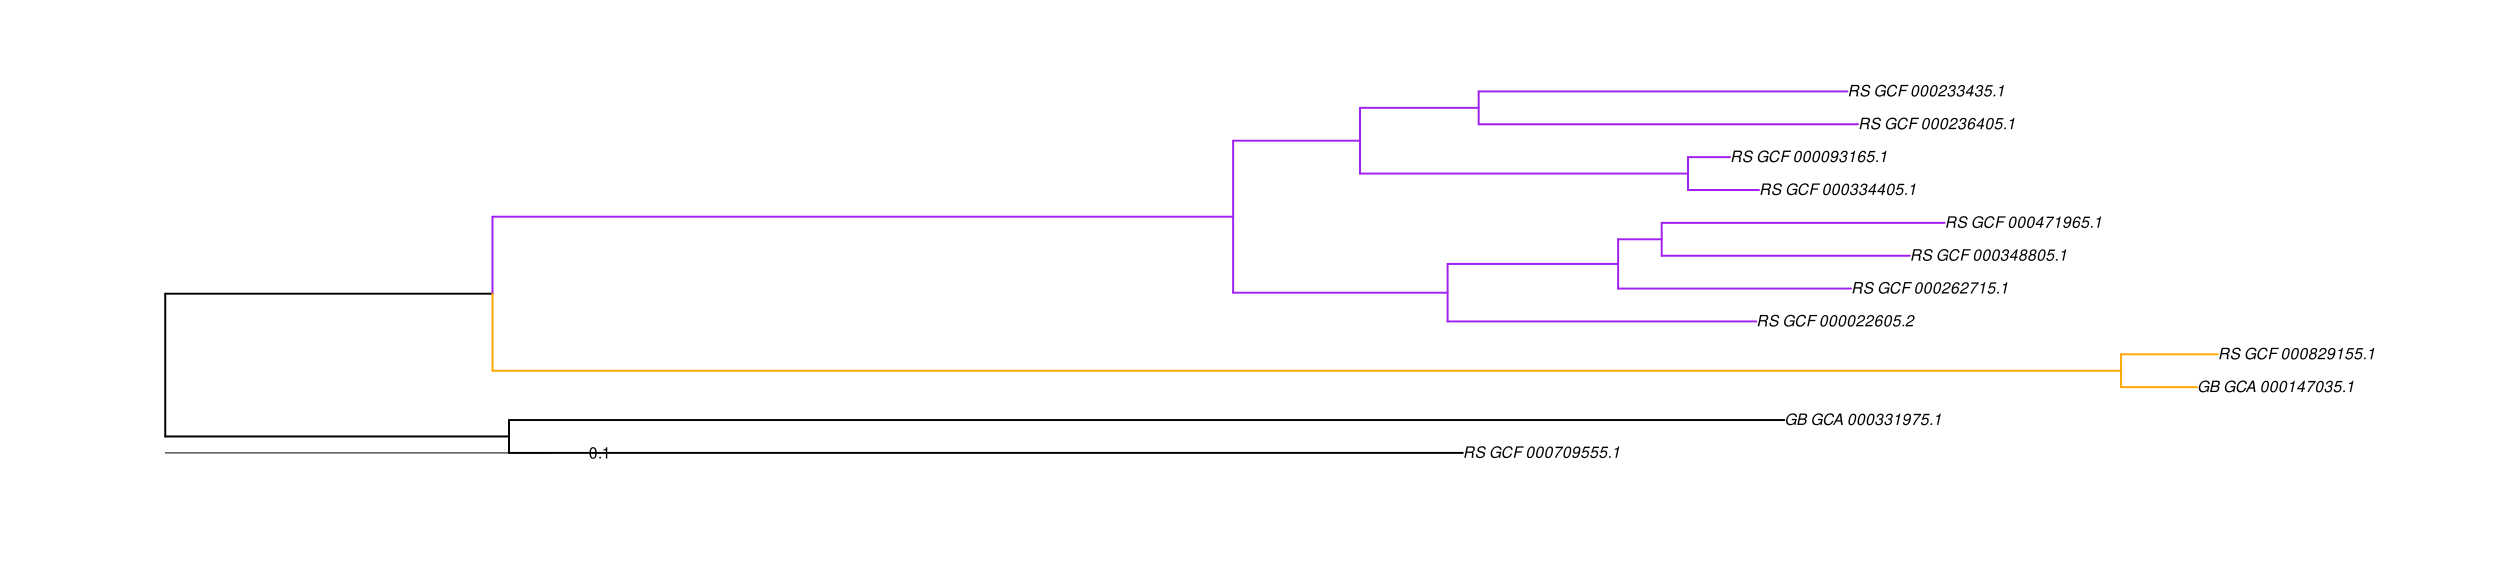 <?xml version="1.0" encoding="UTF-8"?>
<svg xmlns="http://www.w3.org/2000/svg" xmlns:xlink="http://www.w3.org/1999/xlink" width="1918pt" height="432pt" viewBox="0 0 1918 432" version="1.1">
<defs>
<g>
<symbol overflow="visible" id="glyph0-0">
<path style="stroke:none;" d=""/>
</symbol>
<symbol overflow="visible" id="glyph0-1">
<path style="stroke:none;" d="M 3.047 -3.766 L 5.922 -3.766 C 6.703 -3.766 7.125 -3.453 7.125 -2.875 C 7.125 -2.656 7.094 -2.406 7.031 -2.141 C 6.75 -0.953 6.75 -0.953 6.75 -0.562 C 6.75 -0.375 6.75 -0.234 6.797 0 L 8.141 0 L 8.203 -0.281 C 8.047 -0.422 7.953 -0.641 7.953 -0.906 C 7.953 -1.047 7.984 -1.25 8.031 -1.516 C 8.25 -2.766 8.281 -2.922 8.281 -3.172 C 8.281 -3.703 8.125 -3.953 7.562 -4.312 C 8.031 -4.578 8.219 -4.719 8.438 -4.906 C 8.922 -5.359 9.234 -6.156 9.234 -6.906 C 9.234 -8.172 8.547 -8.75 7.016 -8.75 L 2.969 -8.75 L 1.109 0 L 2.25 0 Z M 3.25 -4.75 L 3.906 -7.766 L 6.656 -7.766 C 7.297 -7.766 7.609 -7.688 7.844 -7.422 C 7.984 -7.266 8.094 -6.984 8.094 -6.703 C 8.094 -6.234 7.922 -5.719 7.656 -5.391 C 7.312 -4.953 6.797 -4.75 6.031 -4.75 Z M 3.25 -4.75 "/>
</symbol>
<symbol overflow="visible" id="glyph0-2">
<path style="stroke:none;" d="M 8.469 -6.188 C 8.547 -6.516 8.562 -6.672 8.562 -6.859 C 8.562 -7.375 8.312 -7.922 7.922 -8.266 C 7.422 -8.703 6.797 -8.891 5.859 -8.891 C 4.625 -8.891 3.641 -8.547 3 -7.875 C 2.516 -7.375 2.141 -6.516 2.141 -5.906 C 2.141 -5.141 2.656 -4.516 3.469 -4.281 L 5.516 -3.703 C 6.484 -3.438 6.875 -3.094 6.875 -2.516 C 6.875 -2.141 6.656 -1.688 6.312 -1.375 C 5.812 -0.906 5.109 -0.703 4.156 -0.703 C 2.797 -0.703 2.172 -1.188 2.172 -2.297 C 2.172 -2.453 2.188 -2.562 2.219 -2.781 L 1.172 -2.781 C 1.094 -2.469 1.062 -2.281 1.062 -2.031 C 1.062 -0.578 2.141 0.281 3.953 0.281 C 5.234 0.281 6.281 -0.078 6.984 -0.734 C 7.609 -1.297 8.031 -2.156 8.031 -2.844 C 8.031 -3.172 7.938 -3.484 7.734 -3.781 C 7.469 -4.203 7.125 -4.438 6.562 -4.594 L 4.5 -5.188 C 3.578 -5.453 3.281 -5.688 3.281 -6.219 C 3.281 -6.641 3.453 -7.016 3.812 -7.328 C 4.266 -7.734 4.844 -7.922 5.641 -7.922 C 6.312 -7.922 6.812 -7.781 7.078 -7.547 C 7.312 -7.344 7.469 -6.953 7.469 -6.609 C 7.469 -6.5 7.453 -6.422 7.422 -6.188 Z M 8.469 -6.188 "/>
</symbol>
<symbol overflow="visible" id="glyph0-3">
<path style="stroke:none;" d=""/>
</symbol>
<symbol overflow="visible" id="glyph0-4">
<path style="stroke:none;" d="M 9.516 -4.625 L 5.875 -4.625 L 5.656 -3.641 L 8.312 -3.641 L 8.25 -3.328 C 8.062 -2.531 7.719 -1.984 7.109 -1.469 C 6.453 -0.953 5.766 -0.703 4.938 -0.703 C 4.047 -0.703 3.281 -1.031 2.906 -1.578 C 2.609 -2 2.453 -2.641 2.453 -3.328 C 2.453 -4.375 2.875 -5.609 3.516 -6.453 C 4.25 -7.406 5.281 -7.922 6.438 -7.922 C 7.172 -7.922 7.781 -7.703 8.172 -7.297 C 8.484 -6.969 8.609 -6.641 8.609 -6.094 L 9.703 -6.094 L 9.703 -6.297 C 9.703 -7.891 8.547 -8.891 6.656 -8.891 C 5.266 -8.891 4.094 -8.406 3.156 -7.469 C 2 -6.328 1.312 -4.688 1.312 -3.125 C 1.312 -2 1.719 -0.969 2.391 -0.422 C 2.922 0.031 3.719 0.281 4.531 0.281 C 5.312 0.281 6.141 0.062 6.797 -0.312 C 7.078 -0.484 7.312 -0.641 7.766 -1.031 L 7.812 0.047 L 8.516 0.047 Z M 9.516 -4.625 "/>
</symbol>
<symbol overflow="visible" id="glyph0-5">
<path style="stroke:none;" d="M 9.234 -6.031 C 9.203 -6.75 9.078 -7.203 8.859 -7.609 C 8.359 -8.453 7.531 -8.891 6.391 -8.891 C 4.984 -8.891 3.812 -8.328 2.875 -7.203 C 1.938 -6.062 1.344 -4.422 1.344 -2.906 C 1.344 -2.062 1.578 -1.312 2.031 -0.75 C 2.578 -0.047 3.344 0.281 4.406 0.281 C 5.672 0.281 6.781 -0.188 7.562 -1.047 C 8.031 -1.562 8.406 -2.219 8.812 -3.188 L 7.641 -3.188 C 7.344 -2.516 7.156 -2.141 6.938 -1.844 C 6.438 -1.141 5.516 -0.703 4.578 -0.703 C 3.328 -0.703 2.5 -1.672 2.5 -3.125 C 2.5 -4.219 2.859 -5.406 3.469 -6.328 C 4.203 -7.406 5.078 -7.922 6.188 -7.922 C 7.391 -7.922 7.984 -7.328 8.094 -6.031 Z M 9.234 -6.031 "/>
</symbol>
<symbol overflow="visible" id="glyph0-6">
<path style="stroke:none;" d="M 3.062 -3.984 L 7.219 -3.984 L 7.422 -4.969 L 3.266 -4.969 L 3.859 -7.766 L 8.609 -7.766 L 8.812 -8.75 L 2.938 -8.75 L 1.078 0 L 2.203 0 Z M 3.062 -3.984 "/>
</symbol>
<symbol overflow="visible" id="glyph0-7">
<path style="stroke:none;" d="M 5.047 -8.672 C 4.062 -8.672 3.234 -8.188 2.562 -7.188 C 1.781 -6.062 1.188 -3.828 1.188 -2.078 C 1.188 -1.328 1.406 -0.688 1.781 -0.312 C 2.141 0.047 2.734 0.281 3.312 0.281 C 4.344 0.281 5.141 -0.188 5.828 -1.219 C 6.609 -2.359 7.203 -4.562 7.203 -6.312 C 7.203 -7.797 6.391 -8.672 5.047 -8.672 Z M 4.906 -7.75 C 5.688 -7.75 6.141 -7.172 6.141 -6.188 C 6.141 -5.047 5.734 -3.156 5.281 -2.172 C 4.781 -1.109 4.219 -0.641 3.438 -0.641 C 2.703 -0.641 2.25 -1.234 2.25 -2.203 C 2.25 -3.344 2.641 -5.219 3.109 -6.234 C 3.578 -7.266 4.156 -7.75 4.906 -7.75 Z M 4.906 -7.75 "/>
</symbol>
<symbol overflow="visible" id="glyph0-8">
<path style="stroke:none;" d="M 8.047 -8.516 L 2.359 -8.516 L 2.125 -7.469 L 6.719 -7.469 C 4.016 -4.422 2.719 -2.531 1.641 0 L 2.812 0 C 3.641 -2.297 5.797 -5.516 7.844 -7.531 Z M 8.047 -8.516 "/>
</symbol>
<symbol overflow="visible" id="glyph0-9">
<path style="stroke:none;" d="M 1.016 -1.984 C 1.016 -1.844 1.016 -1.719 1.016 -1.641 C 1.016 -0.484 1.844 0.281 3.094 0.281 C 3.844 0.281 4.531 0.016 5.141 -0.531 C 5.922 -1.203 6.375 -1.984 6.703 -3.266 C 7.016 -4.406 7.219 -5.719 7.219 -6.438 C 7.219 -7.016 7.016 -7.594 6.641 -7.984 C 6.25 -8.438 5.641 -8.672 4.891 -8.672 C 3.016 -8.672 1.547 -7.109 1.547 -5.109 C 1.547 -3.859 2.375 -3.047 3.656 -3.047 C 4.188 -3.047 4.75 -3.203 5.141 -3.469 C 5.297 -3.578 5.453 -3.703 5.797 -4.016 C 5.312 -1.781 4.453 -0.641 3.25 -0.641 C 2.531 -0.641 2.062 -1.125 2.062 -1.859 L 2.062 -1.984 Z M 4.734 -7.75 C 5.562 -7.75 6.172 -7.141 6.172 -6.344 C 6.172 -5.031 5.188 -3.969 3.953 -3.969 C 3.109 -3.969 2.609 -4.484 2.609 -5.359 C 2.609 -6.672 3.578 -7.75 4.734 -7.75 Z M 4.734 -7.75 "/>
</symbol>
<symbol overflow="visible" id="glyph0-10">
<path style="stroke:none;" d="M 7.547 -8.516 L 3.109 -8.516 L 1.484 -3.875 L 2.453 -3.875 C 3.188 -4.531 3.531 -4.688 4.234 -4.688 C 5.203 -4.688 5.75 -4.156 5.75 -3.234 C 5.75 -1.734 4.766 -0.641 3.391 -0.641 C 2.438 -0.641 1.938 -1.125 1.891 -2.094 L 0.844 -2.094 L 0.844 -1.828 C 0.844 -1.109 1.016 -0.656 1.422 -0.312 C 1.891 0.078 2.5 0.281 3.25 0.281 C 4.375 0.281 5.266 -0.188 5.969 -1.109 C 6.5 -1.797 6.797 -2.672 6.797 -3.547 C 6.797 -4.797 5.922 -5.609 4.578 -5.609 C 4 -5.609 3.484 -5.453 2.891 -5.094 L 3.734 -7.469 L 7.328 -7.469 Z M 7.547 -8.516 "/>
</symbol>
<symbol overflow="visible" id="glyph0-11">
<path style="stroke:none;" d="M 2.562 -1.234 L 1.312 -1.234 L 1.047 0 L 2.297 0 Z M 2.562 -1.234 "/>
</symbol>
<symbol overflow="visible" id="glyph0-12">
<path style="stroke:none;" d="M 4.438 -6.234 L 3.109 0 L 4.156 0 L 6.016 -8.672 L 5.312 -8.672 C 4.688 -7.375 4.422 -7.219 2.688 -6.984 L 2.531 -6.234 Z M 4.438 -6.234 "/>
</symbol>
<symbol overflow="visible" id="glyph0-13">
<path style="stroke:none;" d="M 0.953 0 L 4.906 0 C 5.891 0 6.656 -0.344 7.281 -1.047 C 7.797 -1.625 8.062 -2.312 8.062 -3.094 C 8.062 -3.828 7.734 -4.25 6.906 -4.609 C 7.953 -5.078 8.531 -5.938 8.531 -7.016 C 8.531 -7.469 8.406 -7.812 8.094 -8.141 C 7.688 -8.562 7.188 -8.75 6.359 -8.75 L 2.812 -8.75 Z M 3.125 -4.984 L 3.734 -7.766 L 5.891 -7.766 C 6.922 -7.766 7.375 -7.438 7.375 -6.734 C 7.375 -6.281 7.219 -5.859 6.922 -5.531 C 6.562 -5.141 6.094 -4.984 5.297 -4.984 Z M 2.281 -0.984 L 2.922 -4 L 5.641 -4 C 6.469 -4 6.906 -3.625 6.906 -2.906 C 6.906 -2.438 6.781 -2.031 6.5 -1.672 C 6.125 -1.188 5.672 -0.984 5 -0.984 Z M 2.281 -0.984 "/>
</symbol>
<symbol overflow="visible" id="glyph0-14">
<path style="stroke:none;" d="M 6.281 -2.625 L 6.609 0 L 7.844 0 L 6.625 -8.75 L 5.188 -8.75 L 0.203 0 L 1.391 0 L 2.875 -2.625 Z M 6.172 -3.562 L 3.391 -3.562 L 5.688 -7.562 Z M 6.172 -3.562 "/>
</symbol>
<symbol overflow="visible" id="glyph0-15">
<path style="stroke:none;" d="M 3.5 -3.984 C 3.75 -4.016 3.875 -4.016 4.047 -4.016 C 5.047 -4.016 5.609 -3.594 5.609 -2.891 C 5.609 -1.578 4.688 -0.641 3.344 -0.641 C 2.453 -0.641 1.922 -1.125 1.922 -1.891 C 1.922 -2.062 1.938 -2.203 1.984 -2.516 L 0.922 -2.516 C 0.875 -2.141 0.859 -1.969 0.859 -1.766 C 0.859 -0.438 1.688 0.281 3.172 0.281 C 4.25 0.281 5.156 -0.094 5.781 -0.781 C 6.328 -1.375 6.672 -2.25 6.672 -3.047 C 6.672 -3.75 6.422 -4.141 5.75 -4.484 C 6.766 -5.078 7.219 -5.812 7.219 -6.891 C 7.219 -7.984 6.375 -8.672 5.047 -8.672 C 4.062 -8.672 3.203 -8.312 2.609 -7.641 C 2.266 -7.234 2.047 -6.766 1.812 -5.875 L 2.875 -5.875 C 3 -6.438 3.109 -6.719 3.281 -6.969 C 3.656 -7.469 4.219 -7.75 4.891 -7.75 C 5.688 -7.75 6.172 -7.359 6.172 -6.703 C 6.172 -6.219 6.016 -5.75 5.766 -5.453 C 5.422 -5.078 4.797 -4.891 3.906 -4.891 L 3.703 -4.891 Z M 3.5 -3.984 "/>
</symbol>
<symbol overflow="visible" id="glyph0-16">
<path style="stroke:none;" d="M 4.359 -2.094 L 3.906 0 L 4.969 0 L 5.406 -2.094 L 6.688 -2.094 L 6.891 -3.031 L 5.609 -3.031 L 6.812 -8.672 L 6.031 -8.672 L 1.016 -3.203 L 0.766 -2.094 Z M 4.562 -3.031 L 1.906 -3.031 L 5.359 -6.844 Z M 4.562 -3.031 "/>
</symbol>
<symbol overflow="visible" id="glyph0-17">
<path style="stroke:none;" d="M 5.719 -4.562 C 6.094 -4.766 6.281 -4.891 6.516 -5.094 C 6.984 -5.516 7.281 -6.203 7.281 -6.875 C 7.281 -7.938 6.406 -8.672 5.125 -8.672 C 3.375 -8.672 2.047 -7.469 2.047 -5.859 C 2.047 -5.297 2.25 -4.938 2.828 -4.578 C 1.562 -3.984 0.906 -3.031 0.906 -1.766 C 0.906 -0.516 1.859 0.281 3.375 0.281 C 4.375 0.281 5.234 -0.109 5.922 -0.891 C 6.438 -1.484 6.734 -2.234 6.734 -2.922 C 6.734 -3.641 6.391 -4.219 5.719 -4.562 Z M 4.938 -7.75 C 5.75 -7.75 6.234 -7.359 6.234 -6.703 C 6.234 -6.328 6.078 -5.906 5.828 -5.609 C 5.484 -5.188 5.016 -4.984 4.375 -4.984 C 3.578 -4.984 3.109 -5.359 3.109 -5.984 C 3.109 -7.031 3.859 -7.75 4.938 -7.75 Z M 4.156 -4.094 C 5.094 -4.094 5.672 -3.578 5.672 -2.766 C 5.672 -1.578 4.703 -0.641 3.453 -0.641 C 2.562 -0.641 1.953 -1.156 1.953 -1.938 C 1.953 -3.125 2.922 -4.094 4.156 -4.094 Z M 4.156 -4.094 "/>
</symbol>
<symbol overflow="visible" id="glyph0-18">
<path style="stroke:none;" d="M 6.281 -1.047 L 1.766 -1.047 C 1.969 -1.641 2.641 -2.266 3.734 -2.812 L 5.078 -3.531 C 6.688 -4.359 7.469 -5.359 7.469 -6.594 C 7.469 -7.125 7.281 -7.625 6.953 -7.984 C 6.562 -8.453 5.984 -8.672 5.172 -8.672 C 3.328 -8.672 2.266 -7.734 1.781 -5.672 L 2.844 -5.672 C 2.984 -6.219 3.125 -6.594 3.344 -6.906 C 3.719 -7.438 4.328 -7.75 5.031 -7.75 C 5.875 -7.75 6.406 -7.234 6.406 -6.438 C 6.406 -5.656 5.828 -4.906 4.828 -4.391 L 3.578 -3.75 C 1.484 -2.609 0.953 -1.984 0.406 -0.016 L 6.062 -0.016 Z M 6.281 -1.047 "/>
</symbol>
<symbol overflow="visible" id="glyph0-19">
<path style="stroke:none;" d="M 7.359 -6.422 L 7.375 -6.75 C 7.375 -7.938 6.547 -8.672 5.266 -8.672 C 4.125 -8.672 3.172 -8.062 2.406 -6.859 C 1.703 -5.734 1.125 -3.547 1.125 -2.031 C 1.125 -0.609 2.016 0.281 3.438 0.281 C 4.453 0.281 5.328 -0.188 6 -1.062 C 6.484 -1.703 6.797 -2.578 6.797 -3.328 C 6.797 -4.578 5.969 -5.406 4.688 -5.406 C 3.891 -5.406 3.203 -5.078 2.516 -4.359 C 2.891 -6.453 3.875 -7.75 5.094 -7.75 C 5.641 -7.75 6.078 -7.469 6.203 -7.016 C 6.25 -6.859 6.281 -6.703 6.297 -6.422 Z M 4.391 -4.469 C 5.203 -4.469 5.75 -3.938 5.75 -3.141 C 5.75 -1.766 4.781 -0.641 3.594 -0.641 C 2.766 -0.641 2.188 -1.25 2.188 -2.109 C 2.188 -3.438 3.156 -4.469 4.391 -4.469 Z M 4.391 -4.469 "/>
</symbol>
<symbol overflow="visible" id="glyph1-0">
<path style="stroke:none;" d=""/>
</symbol>
<symbol overflow="visible" id="glyph1-1">
<path style="stroke:none;" d="M 3.297 -8.672 C 2.516 -8.672 1.781 -8.312 1.344 -7.734 C 0.797 -6.953 0.516 -5.812 0.516 -4.203 C 0.516 -1.266 1.469 0.281 3.297 0.281 C 5.094 0.281 6.078 -1.266 6.078 -4.125 C 6.078 -5.812 5.812 -6.938 5.25 -7.734 C 4.812 -8.328 4.109 -8.672 3.297 -8.672 Z M 3.297 -7.734 C 4.438 -7.734 5 -6.578 5 -4.219 C 5 -1.75 4.453 -0.594 3.281 -0.594 C 2.156 -0.594 1.594 -1.797 1.594 -4.188 C 1.594 -6.578 2.156 -7.734 3.297 -7.734 Z M 3.297 -7.734 "/>
</symbol>
<symbol overflow="visible" id="glyph1-2">
<path style="stroke:none;" d="M 2.297 -1.25 L 1.047 -1.25 L 1.047 0 L 2.297 0 Z M 2.297 -1.25 "/>
</symbol>
<symbol overflow="visible" id="glyph1-3">
<path style="stroke:none;" d="M 3.109 -6.188 L 3.109 0 L 4.156 0 L 4.156 -8.672 L 3.469 -8.672 C 3.094 -7.344 2.859 -7.156 1.219 -6.953 L 1.219 -6.188 Z M 3.109 -6.188 "/>
</symbol>
</g>
</defs>
<g id="surface1737">
<rect x="0" y="0" width="1918" height="432" style="fill:rgb(100%,100%,100%);fill-opacity:1;stroke:none;"/>
<path style="fill:none;stroke-width:1.5;stroke-linecap:round;stroke-linejoin:round;stroke:rgb(0%,0%,0%);stroke-opacity:1;stroke-miterlimit:10;" d="M 126.77 334.859 L 390.496 334.859 "/>
<path style="fill:none;stroke-width:1.5;stroke-linecap:round;stroke-linejoin:round;stroke:rgb(0%,0%,0%);stroke-opacity:1;stroke-miterlimit:10;" d="M 390.496 347.465 L 1122.27 347.465 "/>
<path style="fill:none;stroke-width:1.5;stroke-linecap:round;stroke-linejoin:round;stroke:rgb(0%,0%,0%);stroke-opacity:1;stroke-miterlimit:10;" d="M 390.496 322.254 L 1368.922 322.254 "/>
<path style="fill:none;stroke-width:1.5;stroke-linecap:round;stroke-linejoin:round;stroke:rgb(0%,0%,0%);stroke-opacity:1;stroke-miterlimit:10;" d="M 126.77 225.344 L 377.852 225.344 "/>
<path style="fill:none;stroke-width:1.5;stroke-linecap:round;stroke-linejoin:round;stroke:rgb(100%,64.706%,0%);stroke-opacity:1;stroke-miterlimit:10;" d="M 377.852 284.438 L 1627.27 284.438 "/>
<path style="fill:none;stroke-width:1.5;stroke-linecap:round;stroke-linejoin:round;stroke:rgb(100%,64.706%,0%);stroke-opacity:1;stroke-miterlimit:10;" d="M 1627.27 297.043 L 1685.586 297.043 "/>
<path style="fill:none;stroke-width:1.5;stroke-linecap:round;stroke-linejoin:round;stroke:rgb(100%,64.706%,0%);stroke-opacity:1;stroke-miterlimit:10;" d="M 1627.27 271.832 L 1701.512 271.832 "/>
<path style="fill:none;stroke-width:1.5;stroke-linecap:round;stroke-linejoin:round;stroke:rgb(62.745%,12.549%,94.118%);stroke-opacity:1;stroke-miterlimit:10;" d="M 377.852 166.254 L 946.047 166.254 "/>
<path style="fill:none;stroke-width:1.5;stroke-linecap:round;stroke-linejoin:round;stroke:rgb(62.745%,12.549%,94.118%);stroke-opacity:1;stroke-miterlimit:10;" d="M 946.047 224.559 L 1110.598 224.559 "/>
<path style="fill:none;stroke-width:1.5;stroke-linecap:round;stroke-linejoin:round;stroke:rgb(62.745%,12.549%,94.118%);stroke-opacity:1;stroke-miterlimit:10;" d="M 1110.598 246.617 L 1347.414 246.617 "/>
<path style="fill:none;stroke-width:1.5;stroke-linecap:round;stroke-linejoin:round;stroke:rgb(62.745%,12.549%,94.118%);stroke-opacity:1;stroke-miterlimit:10;" d="M 1110.598 202.496 L 1241.414 202.496 "/>
<path style="fill:none;stroke-width:1.5;stroke-linecap:round;stroke-linejoin:round;stroke:rgb(62.745%,12.549%,94.118%);stroke-opacity:1;stroke-miterlimit:10;" d="M 1241.414 221.406 L 1420.09 221.406 "/>
<path style="fill:none;stroke-width:1.5;stroke-linecap:round;stroke-linejoin:round;stroke:rgb(62.745%,12.549%,94.118%);stroke-opacity:1;stroke-miterlimit:10;" d="M 1241.414 183.586 L 1274.855 183.586 "/>
<path style="fill:none;stroke-width:1.5;stroke-linecap:round;stroke-linejoin:round;stroke:rgb(62.745%,12.549%,94.118%);stroke-opacity:1;stroke-miterlimit:10;" d="M 1274.855 196.195 L 1465.172 196.195 "/>
<path style="fill:none;stroke-width:1.5;stroke-linecap:round;stroke-linejoin:round;stroke:rgb(62.745%,12.549%,94.118%);stroke-opacity:1;stroke-miterlimit:10;" d="M 1274.855 170.98 L 1491.965 170.98 "/>
<path style="fill:none;stroke-width:1.5;stroke-linecap:round;stroke-linejoin:round;stroke:rgb(62.745%,12.549%,94.118%);stroke-opacity:1;stroke-miterlimit:10;" d="M 946.047 107.953 L 1043.391 107.953 "/>
<path style="fill:none;stroke-width:1.5;stroke-linecap:round;stroke-linejoin:round;stroke:rgb(62.745%,12.549%,94.118%);stroke-opacity:1;stroke-miterlimit:10;" d="M 1043.391 133.164 L 1295.035 133.164 "/>
<path style="fill:none;stroke-width:1.5;stroke-linecap:round;stroke-linejoin:round;stroke:rgb(62.745%,12.549%,94.118%);stroke-opacity:1;stroke-miterlimit:10;" d="M 1295.035 145.77 L 1349.512 145.77 "/>
<path style="fill:none;stroke-width:1.5;stroke-linecap:round;stroke-linejoin:round;stroke:rgb(62.745%,12.549%,94.118%);stroke-opacity:1;stroke-miterlimit:10;" d="M 1295.035 120.559 L 1327.293 120.559 "/>
<path style="fill:none;stroke-width:1.5;stroke-linecap:round;stroke-linejoin:round;stroke:rgb(62.745%,12.549%,94.118%);stroke-opacity:1;stroke-miterlimit:10;" d="M 1043.391 82.738 L 1134.441 82.738 "/>
<path style="fill:none;stroke-width:1.5;stroke-linecap:round;stroke-linejoin:round;stroke:rgb(62.745%,12.549%,94.118%);stroke-opacity:1;stroke-miterlimit:10;" d="M 1134.441 95.344 L 1425.496 95.344 "/>
<path style="fill:none;stroke-width:1.5;stroke-linecap:round;stroke-linejoin:round;stroke:rgb(62.745%,12.549%,94.118%);stroke-opacity:1;stroke-miterlimit:10;" d="M 1134.441 70.133 L 1417.34 70.133 "/>
<path style="fill:none;stroke-width:1.5;stroke-linecap:round;stroke-linejoin:round;stroke:rgb(0%,0%,0%);stroke-opacity:1;stroke-miterlimit:10;" d="M 126.77 334.859 L 126.77 225.344 "/>
<path style="fill:none;stroke-width:1.5;stroke-linecap:round;stroke-linejoin:round;stroke:rgb(0%,0%,0%);stroke-opacity:1;stroke-miterlimit:10;" d="M 390.496 347.465 L 390.496 322.254 "/>
<path style="fill:none;stroke-width:1.5;stroke-linecap:round;stroke-linejoin:round;stroke:rgb(62.745%,12.549%,94.118%);stroke-opacity:1;stroke-miterlimit:10;" d="M 377.852 225.344 L 377.852 166.254 "/>
<path style="fill:none;stroke-width:1.5;stroke-linecap:round;stroke-linejoin:round;stroke:rgb(100%,64.706%,0%);stroke-opacity:1;stroke-miterlimit:10;" d="M 1627.27 297.043 L 1627.27 271.832 "/>
<path style="fill:none;stroke-width:1.5;stroke-linecap:round;stroke-linejoin:round;stroke:rgb(62.745%,12.549%,94.118%);stroke-opacity:1;stroke-miterlimit:10;" d="M 946.047 224.559 L 946.047 107.953 "/>
<path style="fill:none;stroke-width:1.5;stroke-linecap:round;stroke-linejoin:round;stroke:rgb(62.745%,12.549%,94.118%);stroke-opacity:1;stroke-miterlimit:10;" d="M 1110.598 246.617 L 1110.598 202.496 "/>
<path style="fill:none;stroke-width:1.5;stroke-linecap:round;stroke-linejoin:round;stroke:rgb(62.745%,12.549%,94.118%);stroke-opacity:1;stroke-miterlimit:10;" d="M 1241.414 221.406 L 1241.414 183.586 "/>
<path style="fill:none;stroke-width:1.5;stroke-linecap:round;stroke-linejoin:round;stroke:rgb(62.745%,12.549%,94.118%);stroke-opacity:1;stroke-miterlimit:10;" d="M 1274.855 196.195 L 1274.855 170.98 "/>
<path style="fill:none;stroke-width:1.5;stroke-linecap:round;stroke-linejoin:round;stroke:rgb(62.745%,12.549%,94.118%);stroke-opacity:1;stroke-miterlimit:10;" d="M 1043.391 133.164 L 1043.391 82.738 "/>
<path style="fill:none;stroke-width:1.5;stroke-linecap:round;stroke-linejoin:round;stroke:rgb(62.745%,12.549%,94.118%);stroke-opacity:1;stroke-miterlimit:10;" d="M 1295.035 145.77 L 1295.035 120.559 "/>
<path style="fill:none;stroke-width:1.5;stroke-linecap:round;stroke-linejoin:round;stroke:rgb(62.745%,12.549%,94.118%);stroke-opacity:1;stroke-miterlimit:10;" d="M 1134.441 95.344 L 1134.441 70.133 "/>
<path style="fill:none;stroke-width:1.5;stroke-linecap:round;stroke-linejoin:round;stroke:rgb(100%,64.706%,0%);stroke-opacity:1;stroke-miterlimit:10;" d="M 377.852 284.438 L 377.852 225.344 "/>
<g style="fill:rgb(0%,0%,0%);fill-opacity:1;">
  <use xlink:href="#glyph0-1" x="1122.27" y="351.213"/>
  <use xlink:href="#glyph0-2" x="1131.27" y="351.213"/>
  <use xlink:href="#glyph0-3" x="1139.27" y="351.213"/>
  <use xlink:href="#glyph0-4" x="1142.27" y="351.213"/>
  <use xlink:href="#glyph0-5" x="1151.27" y="351.213"/>
  <use xlink:href="#glyph0-6" x="1160.27" y="351.213"/>
  <use xlink:href="#glyph0-3" x="1167.27" y="351.213"/>
  <use xlink:href="#glyph0-7" x="1170.27" y="351.213"/>
  <use xlink:href="#glyph0-7" x="1177.27" y="351.213"/>
  <use xlink:href="#glyph0-7" x="1184.27" y="351.213"/>
  <use xlink:href="#glyph0-8" x="1191.27" y="351.213"/>
  <use xlink:href="#glyph0-7" x="1198.27" y="351.213"/>
  <use xlink:href="#glyph0-9" x="1205.27" y="351.213"/>
  <use xlink:href="#glyph0-10" x="1212.27" y="351.213"/>
  <use xlink:href="#glyph0-10" x="1219.27" y="351.213"/>
  <use xlink:href="#glyph0-10" x="1226.27" y="351.213"/>
  <use xlink:href="#glyph0-11" x="1233.27" y="351.213"/>
  <use xlink:href="#glyph0-12" x="1236.27" y="351.213"/>
</g>
<g style="fill:rgb(0%,0%,0%);fill-opacity:1;">
  <use xlink:href="#glyph0-4" x="1368.922" y="326.002"/>
  <use xlink:href="#glyph0-13" x="1377.922" y="326.002"/>
  <use xlink:href="#glyph0-3" x="1385.922" y="326.002"/>
  <use xlink:href="#glyph0-4" x="1388.922" y="326.002"/>
  <use xlink:href="#glyph0-5" x="1397.922" y="326.002"/>
  <use xlink:href="#glyph0-14" x="1405.922" y="326.002"/>
  <use xlink:href="#glyph0-3" x="1413.922" y="326.002"/>
  <use xlink:href="#glyph0-7" x="1416.922" y="326.002"/>
  <use xlink:href="#glyph0-7" x="1423.922" y="326.002"/>
  <use xlink:href="#glyph0-7" x="1430.922" y="326.002"/>
  <use xlink:href="#glyph0-15" x="1437.922" y="326.002"/>
  <use xlink:href="#glyph0-15" x="1444.922" y="326.002"/>
  <use xlink:href="#glyph0-12" x="1451.922" y="326.002"/>
  <use xlink:href="#glyph0-9" x="1458.922" y="326.002"/>
  <use xlink:href="#glyph0-8" x="1465.922" y="326.002"/>
  <use xlink:href="#glyph0-10" x="1472.922" y="326.002"/>
  <use xlink:href="#glyph0-11" x="1479.922" y="326.002"/>
  <use xlink:href="#glyph0-12" x="1482.922" y="326.002"/>
</g>
<g style="fill:rgb(0%,0%,0%);fill-opacity:1;">
  <use xlink:href="#glyph0-4" x="1685.586" y="300.791"/>
  <use xlink:href="#glyph0-13" x="1694.586" y="300.791"/>
  <use xlink:href="#glyph0-3" x="1702.586" y="300.791"/>
  <use xlink:href="#glyph0-4" x="1705.586" y="300.791"/>
  <use xlink:href="#glyph0-5" x="1714.586" y="300.791"/>
  <use xlink:href="#glyph0-14" x="1722.586" y="300.791"/>
  <use xlink:href="#glyph0-3" x="1730.586" y="300.791"/>
  <use xlink:href="#glyph0-7" x="1733.586" y="300.791"/>
  <use xlink:href="#glyph0-7" x="1740.586" y="300.791"/>
  <use xlink:href="#glyph0-7" x="1747.586" y="300.791"/>
  <use xlink:href="#glyph0-12" x="1754.586" y="300.791"/>
  <use xlink:href="#glyph0-16" x="1761.586" y="300.791"/>
  <use xlink:href="#glyph0-8" x="1768.586" y="300.791"/>
  <use xlink:href="#glyph0-7" x="1775.586" y="300.791"/>
  <use xlink:href="#glyph0-15" x="1782.586" y="300.791"/>
  <use xlink:href="#glyph0-10" x="1789.586" y="300.791"/>
  <use xlink:href="#glyph0-11" x="1796.586" y="300.791"/>
  <use xlink:href="#glyph0-12" x="1799.586" y="300.791"/>
</g>
<g style="fill:rgb(0%,0%,0%);fill-opacity:1;">
  <use xlink:href="#glyph0-1" x="1701.512" y="275.58"/>
  <use xlink:href="#glyph0-2" x="1710.512" y="275.58"/>
  <use xlink:href="#glyph0-3" x="1718.512" y="275.58"/>
  <use xlink:href="#glyph0-4" x="1721.512" y="275.58"/>
  <use xlink:href="#glyph0-5" x="1730.512" y="275.58"/>
  <use xlink:href="#glyph0-6" x="1739.512" y="275.58"/>
  <use xlink:href="#glyph0-3" x="1746.512" y="275.58"/>
  <use xlink:href="#glyph0-7" x="1749.512" y="275.58"/>
  <use xlink:href="#glyph0-7" x="1756.512" y="275.58"/>
  <use xlink:href="#glyph0-7" x="1763.512" y="275.58"/>
  <use xlink:href="#glyph0-17" x="1770.512" y="275.58"/>
  <use xlink:href="#glyph0-18" x="1777.512" y="275.58"/>
  <use xlink:href="#glyph0-9" x="1784.512" y="275.58"/>
  <use xlink:href="#glyph0-12" x="1791.512" y="275.58"/>
  <use xlink:href="#glyph0-10" x="1798.512" y="275.58"/>
  <use xlink:href="#glyph0-10" x="1805.512" y="275.58"/>
  <use xlink:href="#glyph0-11" x="1812.512" y="275.58"/>
  <use xlink:href="#glyph0-12" x="1815.512" y="275.58"/>
</g>
<g style="fill:rgb(0%,0%,0%);fill-opacity:1;">
  <use xlink:href="#glyph0-1" x="1347.414" y="250.365"/>
  <use xlink:href="#glyph0-2" x="1356.414" y="250.365"/>
  <use xlink:href="#glyph0-3" x="1364.414" y="250.365"/>
  <use xlink:href="#glyph0-4" x="1367.414" y="250.365"/>
  <use xlink:href="#glyph0-5" x="1376.414" y="250.365"/>
  <use xlink:href="#glyph0-6" x="1385.414" y="250.365"/>
  <use xlink:href="#glyph0-3" x="1392.414" y="250.365"/>
  <use xlink:href="#glyph0-7" x="1395.414" y="250.365"/>
  <use xlink:href="#glyph0-7" x="1402.414" y="250.365"/>
  <use xlink:href="#glyph0-7" x="1409.414" y="250.365"/>
  <use xlink:href="#glyph0-7" x="1416.414" y="250.365"/>
  <use xlink:href="#glyph0-18" x="1423.414" y="250.365"/>
  <use xlink:href="#glyph0-18" x="1430.414" y="250.365"/>
  <use xlink:href="#glyph0-19" x="1437.414" y="250.365"/>
  <use xlink:href="#glyph0-7" x="1444.414" y="250.365"/>
  <use xlink:href="#glyph0-10" x="1451.414" y="250.365"/>
  <use xlink:href="#glyph0-11" x="1458.414" y="250.365"/>
  <use xlink:href="#glyph0-18" x="1461.414" y="250.365"/>
</g>
<g style="fill:rgb(0%,0%,0%);fill-opacity:1;">
  <use xlink:href="#glyph0-1" x="1420.09" y="225.154"/>
  <use xlink:href="#glyph0-2" x="1429.09" y="225.154"/>
  <use xlink:href="#glyph0-3" x="1437.09" y="225.154"/>
  <use xlink:href="#glyph0-4" x="1440.09" y="225.154"/>
  <use xlink:href="#glyph0-5" x="1449.09" y="225.154"/>
  <use xlink:href="#glyph0-6" x="1458.09" y="225.154"/>
  <use xlink:href="#glyph0-3" x="1465.09" y="225.154"/>
  <use xlink:href="#glyph0-7" x="1468.09" y="225.154"/>
  <use xlink:href="#glyph0-7" x="1475.09" y="225.154"/>
  <use xlink:href="#glyph0-7" x="1482.09" y="225.154"/>
  <use xlink:href="#glyph0-18" x="1489.09" y="225.154"/>
  <use xlink:href="#glyph0-19" x="1496.09" y="225.154"/>
  <use xlink:href="#glyph0-18" x="1503.09" y="225.154"/>
  <use xlink:href="#glyph0-8" x="1510.09" y="225.154"/>
  <use xlink:href="#glyph0-12" x="1517.09" y="225.154"/>
  <use xlink:href="#glyph0-10" x="1524.09" y="225.154"/>
  <use xlink:href="#glyph0-11" x="1531.09" y="225.154"/>
  <use xlink:href="#glyph0-12" x="1534.09" y="225.154"/>
</g>
<g style="fill:rgb(0%,0%,0%);fill-opacity:1;">
  <use xlink:href="#glyph0-1" x="1465.172" y="199.943"/>
  <use xlink:href="#glyph0-2" x="1474.172" y="199.943"/>
  <use xlink:href="#glyph0-3" x="1482.172" y="199.943"/>
  <use xlink:href="#glyph0-4" x="1485.172" y="199.943"/>
  <use xlink:href="#glyph0-5" x="1494.172" y="199.943"/>
  <use xlink:href="#glyph0-6" x="1503.172" y="199.943"/>
  <use xlink:href="#glyph0-3" x="1510.172" y="199.943"/>
  <use xlink:href="#glyph0-7" x="1513.172" y="199.943"/>
  <use xlink:href="#glyph0-7" x="1520.172" y="199.943"/>
  <use xlink:href="#glyph0-7" x="1527.172" y="199.943"/>
  <use xlink:href="#glyph0-15" x="1534.172" y="199.943"/>
  <use xlink:href="#glyph0-16" x="1541.172" y="199.943"/>
  <use xlink:href="#glyph0-17" x="1548.172" y="199.943"/>
  <use xlink:href="#glyph0-17" x="1555.172" y="199.943"/>
  <use xlink:href="#glyph0-7" x="1562.172" y="199.943"/>
  <use xlink:href="#glyph0-10" x="1569.172" y="199.943"/>
  <use xlink:href="#glyph0-11" x="1576.172" y="199.943"/>
  <use xlink:href="#glyph0-12" x="1579.172" y="199.943"/>
</g>
<g style="fill:rgb(0%,0%,0%);fill-opacity:1;">
  <use xlink:href="#glyph0-1" x="1491.965" y="174.729"/>
  <use xlink:href="#glyph0-2" x="1500.965" y="174.729"/>
  <use xlink:href="#glyph0-3" x="1508.965" y="174.729"/>
  <use xlink:href="#glyph0-4" x="1511.965" y="174.729"/>
  <use xlink:href="#glyph0-5" x="1520.965" y="174.729"/>
  <use xlink:href="#glyph0-6" x="1529.965" y="174.729"/>
  <use xlink:href="#glyph0-3" x="1536.965" y="174.729"/>
  <use xlink:href="#glyph0-7" x="1539.965" y="174.729"/>
  <use xlink:href="#glyph0-7" x="1546.965" y="174.729"/>
  <use xlink:href="#glyph0-7" x="1553.965" y="174.729"/>
  <use xlink:href="#glyph0-16" x="1560.965" y="174.729"/>
  <use xlink:href="#glyph0-8" x="1567.965" y="174.729"/>
  <use xlink:href="#glyph0-12" x="1574.965" y="174.729"/>
  <use xlink:href="#glyph0-9" x="1581.965" y="174.729"/>
  <use xlink:href="#glyph0-19" x="1588.965" y="174.729"/>
  <use xlink:href="#glyph0-10" x="1595.965" y="174.729"/>
  <use xlink:href="#glyph0-11" x="1602.965" y="174.729"/>
  <use xlink:href="#glyph0-12" x="1605.965" y="174.729"/>
</g>
<g style="fill:rgb(0%,0%,0%);fill-opacity:1;">
  <use xlink:href="#glyph0-1" x="1349.512" y="149.518"/>
  <use xlink:href="#glyph0-2" x="1358.512" y="149.518"/>
  <use xlink:href="#glyph0-3" x="1366.512" y="149.518"/>
  <use xlink:href="#glyph0-4" x="1369.512" y="149.518"/>
  <use xlink:href="#glyph0-5" x="1378.512" y="149.518"/>
  <use xlink:href="#glyph0-6" x="1387.512" y="149.518"/>
  <use xlink:href="#glyph0-3" x="1394.512" y="149.518"/>
  <use xlink:href="#glyph0-7" x="1397.512" y="149.518"/>
  <use xlink:href="#glyph0-7" x="1404.512" y="149.518"/>
  <use xlink:href="#glyph0-7" x="1411.512" y="149.518"/>
  <use xlink:href="#glyph0-15" x="1418.512" y="149.518"/>
  <use xlink:href="#glyph0-15" x="1425.512" y="149.518"/>
  <use xlink:href="#glyph0-16" x="1432.512" y="149.518"/>
  <use xlink:href="#glyph0-16" x="1439.512" y="149.518"/>
  <use xlink:href="#glyph0-7" x="1446.512" y="149.518"/>
  <use xlink:href="#glyph0-10" x="1453.512" y="149.518"/>
  <use xlink:href="#glyph0-11" x="1460.512" y="149.518"/>
  <use xlink:href="#glyph0-12" x="1463.512" y="149.518"/>
</g>
<g style="fill:rgb(0%,0%,0%);fill-opacity:1;">
  <use xlink:href="#glyph0-1" x="1327.293" y="124.307"/>
  <use xlink:href="#glyph0-2" x="1336.293" y="124.307"/>
  <use xlink:href="#glyph0-3" x="1344.293" y="124.307"/>
  <use xlink:href="#glyph0-4" x="1347.293" y="124.307"/>
  <use xlink:href="#glyph0-5" x="1356.293" y="124.307"/>
  <use xlink:href="#glyph0-6" x="1365.293" y="124.307"/>
  <use xlink:href="#glyph0-3" x="1372.293" y="124.307"/>
  <use xlink:href="#glyph0-7" x="1375.293" y="124.307"/>
  <use xlink:href="#glyph0-7" x="1382.293" y="124.307"/>
  <use xlink:href="#glyph0-7" x="1389.293" y="124.307"/>
  <use xlink:href="#glyph0-7" x="1396.293" y="124.307"/>
  <use xlink:href="#glyph0-9" x="1403.293" y="124.307"/>
  <use xlink:href="#glyph0-15" x="1410.293" y="124.307"/>
  <use xlink:href="#glyph0-12" x="1417.293" y="124.307"/>
  <use xlink:href="#glyph0-19" x="1424.293" y="124.307"/>
  <use xlink:href="#glyph0-10" x="1431.293" y="124.307"/>
  <use xlink:href="#glyph0-11" x="1438.293" y="124.307"/>
  <use xlink:href="#glyph0-12" x="1441.293" y="124.307"/>
</g>
<g style="fill:rgb(0%,0%,0%);fill-opacity:1;">
  <use xlink:href="#glyph0-1" x="1425.496" y="99.092"/>
  <use xlink:href="#glyph0-2" x="1434.496" y="99.092"/>
  <use xlink:href="#glyph0-3" x="1442.496" y="99.092"/>
  <use xlink:href="#glyph0-4" x="1445.496" y="99.092"/>
  <use xlink:href="#glyph0-5" x="1454.496" y="99.092"/>
  <use xlink:href="#glyph0-6" x="1463.496" y="99.092"/>
  <use xlink:href="#glyph0-3" x="1470.496" y="99.092"/>
  <use xlink:href="#glyph0-7" x="1473.496" y="99.092"/>
  <use xlink:href="#glyph0-7" x="1480.496" y="99.092"/>
  <use xlink:href="#glyph0-7" x="1487.496" y="99.092"/>
  <use xlink:href="#glyph0-18" x="1494.496" y="99.092"/>
  <use xlink:href="#glyph0-15" x="1501.496" y="99.092"/>
  <use xlink:href="#glyph0-19" x="1508.496" y="99.092"/>
  <use xlink:href="#glyph0-16" x="1515.496" y="99.092"/>
  <use xlink:href="#glyph0-7" x="1522.496" y="99.092"/>
  <use xlink:href="#glyph0-10" x="1529.496" y="99.092"/>
  <use xlink:href="#glyph0-11" x="1536.496" y="99.092"/>
  <use xlink:href="#glyph0-12" x="1539.496" y="99.092"/>
</g>
<g style="fill:rgb(0%,0%,0%);fill-opacity:1;">
  <use xlink:href="#glyph0-1" x="1417.34" y="73.881"/>
  <use xlink:href="#glyph0-2" x="1426.34" y="73.881"/>
  <use xlink:href="#glyph0-3" x="1434.34" y="73.881"/>
  <use xlink:href="#glyph0-4" x="1437.34" y="73.881"/>
  <use xlink:href="#glyph0-5" x="1446.34" y="73.881"/>
  <use xlink:href="#glyph0-6" x="1455.34" y="73.881"/>
  <use xlink:href="#glyph0-3" x="1462.34" y="73.881"/>
  <use xlink:href="#glyph0-7" x="1465.34" y="73.881"/>
  <use xlink:href="#glyph0-7" x="1472.34" y="73.881"/>
  <use xlink:href="#glyph0-7" x="1479.34" y="73.881"/>
  <use xlink:href="#glyph0-18" x="1486.34" y="73.881"/>
  <use xlink:href="#glyph0-15" x="1493.34" y="73.881"/>
  <use xlink:href="#glyph0-15" x="1500.34" y="73.881"/>
  <use xlink:href="#glyph0-16" x="1507.34" y="73.881"/>
  <use xlink:href="#glyph0-15" x="1514.34" y="73.881"/>
  <use xlink:href="#glyph0-10" x="1521.34" y="73.881"/>
  <use xlink:href="#glyph0-11" x="1528.34" y="73.881"/>
  <use xlink:href="#glyph0-12" x="1531.34" y="73.881"/>
</g>
<path style="fill:none;stroke-width:0.75;stroke-linecap:round;stroke-linejoin:round;stroke:rgb(0%,0%,0%);stroke-opacity:1;stroke-miterlimit:10;" d="M 126.77 347.465 L 422.195 347.465 "/>
<g style="fill:rgb(0%,0%,0%);fill-opacity:1;">
  <use xlink:href="#glyph1-1" x="451.738" y="351.713"/>
  <use xlink:href="#glyph1-2" x="458.738" y="351.713"/>
  <use xlink:href="#glyph1-3" x="461.738" y="351.713"/>
</g>
</g>
</svg>
